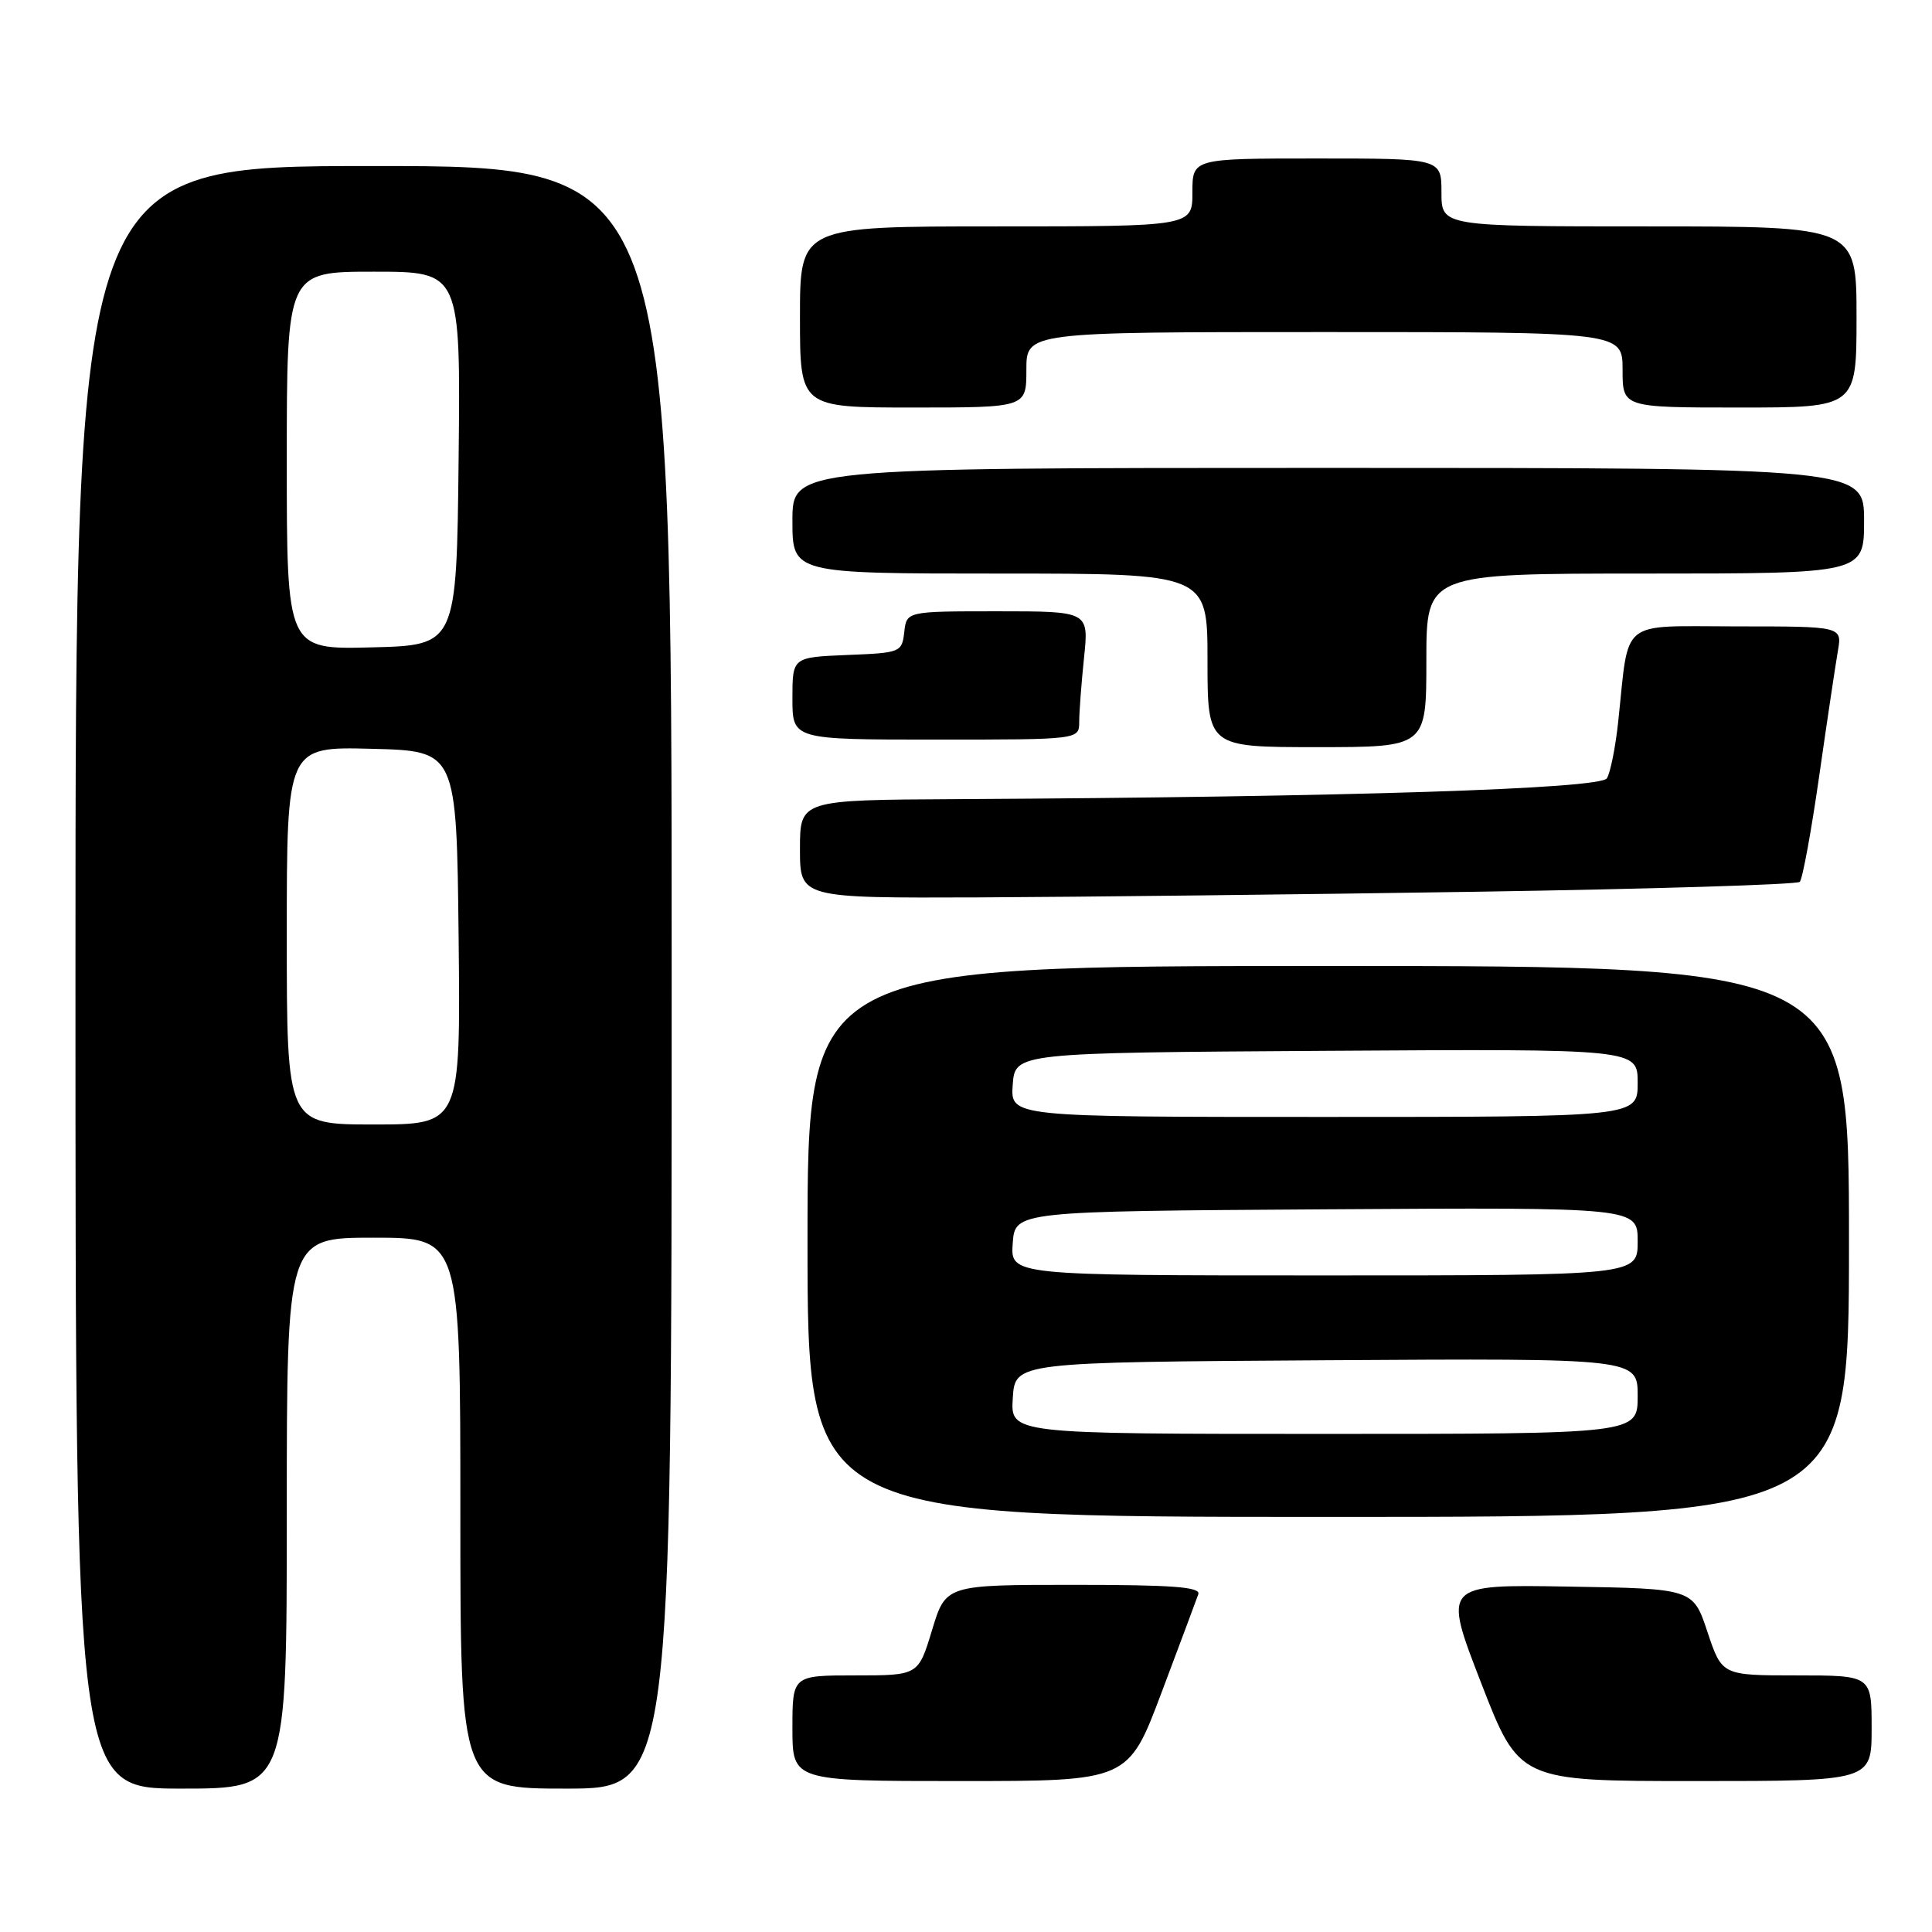 <?xml version="1.0" encoding="UTF-8" standalone="no"?>
<!DOCTYPE svg PUBLIC "-//W3C//DTD SVG 1.1//EN" "http://www.w3.org/Graphics/SVG/1.1/DTD/svg11.dtd" >
<svg xmlns="http://www.w3.org/2000/svg" xmlns:xlink="http://www.w3.org/1999/xlink" version="1.1" viewBox="0 0 256 256">
 <g >
 <path fill="currentColor"
d=" M 38.00 200.50 C 38.00 164.00 38.00 164.00 49.50 164.00 C 61.00 164.00 61.00 164.00 61.00 200.50 C 61.00 237.00 61.00 237.00 75.00 237.00 C 89.00 237.00 89.00 237.00 89.00 129.50 C 89.00 22.00 89.00 22.00 49.50 22.00 C 10.00 22.00 10.00 22.00 10.00 129.50 C 10.00 237.00 10.00 237.00 24.00 237.00 C 38.00 237.00 38.00 237.00 38.00 200.50 Z  M 153.92 224.25 C 156.35 217.79 158.54 211.94 158.78 211.25 C 159.12 210.28 155.39 210.00 142.27 210.00 C 125.32 210.00 125.32 210.00 123.50 216.00 C 121.68 222.00 121.68 222.00 113.34 222.00 C 105.00 222.00 105.00 222.00 105.00 229.00 C 105.00 236.00 105.00 236.00 127.25 236.00 C 149.50 236.00 149.50 236.00 153.92 224.25 Z  M 248.00 229.00 C 248.00 222.00 248.00 222.00 238.08 222.00 C 228.17 222.00 228.17 222.00 226.25 216.25 C 224.34 210.50 224.34 210.50 207.77 210.23 C 191.20 209.95 191.20 209.95 196.25 222.98 C 201.30 236.00 201.30 236.00 224.65 236.00 C 248.00 236.00 248.00 236.00 248.00 229.00 Z  M 245.00 164.50 C 245.00 128.00 245.00 128.00 176.00 128.00 C 107.00 128.00 107.00 128.00 107.00 164.50 C 107.00 201.00 107.00 201.00 176.00 201.00 C 245.00 201.00 245.00 201.00 245.00 164.50 Z  M 195.67 118.16 C 218.86 117.80 238.13 117.21 238.48 116.85 C 238.84 116.49 240.00 110.19 241.05 102.85 C 242.10 95.51 243.22 88.04 243.53 86.25 C 244.09 83.00 244.09 83.00 230.16 83.00 C 214.37 83.00 215.91 81.76 214.42 95.63 C 214.06 99.00 213.39 102.37 212.92 103.13 C 212.05 104.53 178.51 105.61 126.75 105.89 C 106.00 106.00 106.00 106.00 106.00 112.50 C 106.00 119.00 106.00 119.00 129.75 118.91 C 142.81 118.85 172.48 118.52 195.67 118.16 Z  M 189.00 87.50 C 189.00 76.00 189.00 76.00 218.00 76.00 C 247.00 76.00 247.00 76.00 247.00 69.00 C 247.00 62.00 247.00 62.00 176.00 62.00 C 105.00 62.00 105.00 62.00 105.00 69.00 C 105.00 76.00 105.00 76.00 132.50 76.00 C 160.00 76.00 160.00 76.00 160.00 87.50 C 160.00 99.00 160.00 99.00 174.50 99.00 C 189.00 99.00 189.00 99.00 189.00 87.50 Z  M 143.00 95.65 C 143.00 94.35 143.29 90.53 143.64 87.15 C 144.28 81.00 144.28 81.00 132.21 81.00 C 120.13 81.00 120.13 81.00 119.82 83.75 C 119.51 86.44 119.33 86.51 112.25 86.79 C 105.00 87.09 105.00 87.09 105.00 92.54 C 105.00 98.00 105.00 98.00 124.00 98.00 C 143.00 98.00 143.00 98.00 143.00 95.65 Z  M 136.00 49.00 C 136.00 44.00 136.00 44.00 175.50 44.00 C 215.00 44.00 215.00 44.00 215.00 49.00 C 215.00 54.00 215.00 54.00 230.50 54.00 C 246.00 54.00 246.00 54.00 246.00 42.00 C 246.00 30.00 246.00 30.00 218.50 30.00 C 191.00 30.00 191.00 30.00 191.00 25.50 C 191.00 21.00 191.00 21.00 174.50 21.00 C 158.00 21.00 158.00 21.00 158.00 25.50 C 158.00 30.00 158.00 30.00 132.00 30.00 C 106.00 30.00 106.00 30.00 106.00 42.00 C 106.00 54.00 106.00 54.00 121.00 54.00 C 136.00 54.00 136.00 54.00 136.00 49.00 Z  M 38.00 123.97 C 38.00 98.93 38.00 98.93 49.25 99.22 C 60.50 99.50 60.50 99.50 60.77 124.25 C 61.03 149.00 61.03 149.00 49.52 149.00 C 38.00 149.00 38.00 149.00 38.00 123.97 Z  M 38.00 61.03 C 38.00 36.00 38.00 36.00 49.52 36.00 C 61.03 36.00 61.03 36.00 60.77 60.75 C 60.50 85.50 60.50 85.50 49.25 85.78 C 38.00 86.07 38.00 86.07 38.00 61.03 Z  M 134.20 185.25 C 134.50 180.50 134.50 180.50 175.75 180.24 C 217.00 179.98 217.00 179.98 217.00 184.99 C 217.00 190.00 217.00 190.00 175.45 190.00 C 133.89 190.00 133.89 190.00 134.20 185.25 Z  M 134.19 164.75 C 134.50 160.50 134.50 160.50 175.75 160.24 C 217.00 159.98 217.00 159.98 217.00 164.49 C 217.00 169.00 217.00 169.00 175.44 169.00 C 133.89 169.00 133.89 169.00 134.19 164.75 Z  M 134.19 143.75 C 134.50 139.50 134.50 139.50 175.75 139.24 C 217.00 138.98 217.00 138.98 217.00 143.49 C 217.00 148.00 217.00 148.00 175.44 148.00 C 133.89 148.00 133.89 148.00 134.19 143.75 Z "/>
</g>
</svg>